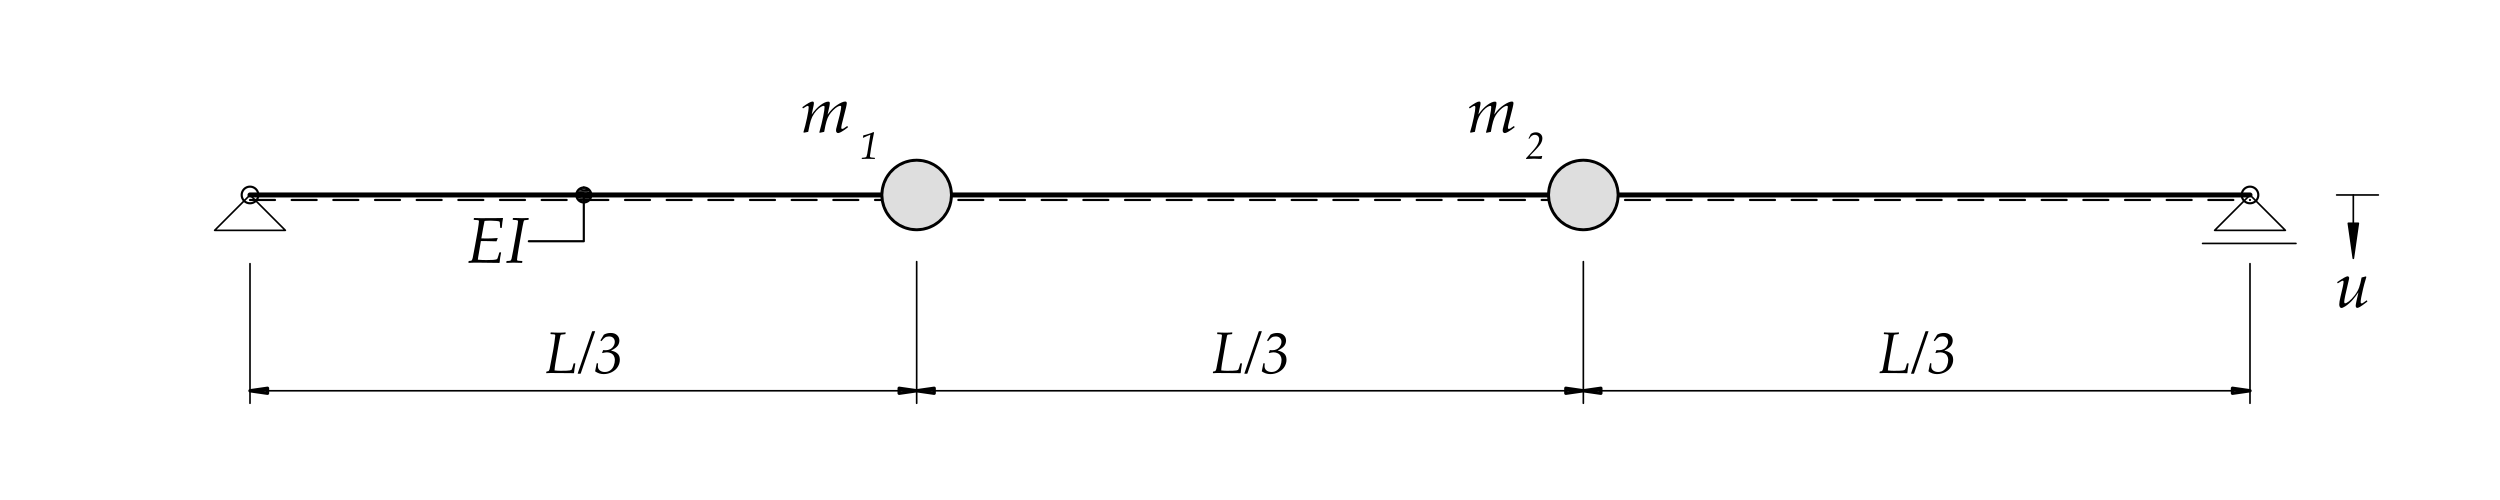 <?xml version="1.0" encoding="UTF-8" standalone="no"?>
<svg
   width="425.197pt"
   height="85.039pt"
   viewBox="0 0 425.197 85.039"
   version="1.1"
   id="svg51"
   xmlns:xlink="http://www.w3.org/1999/xlink"
   xmlns="http://www.w3.org/2000/svg"
   xmlns:svg="http://www.w3.org/2000/svg">
  <defs
     id="defs12">
    <g
       id="g12">
      <g
         id="glyph-0-0">
        <path
           d="M 9 -4.406 L 8.969 -4.016 C 8.738 -3.93 8.367 -3.785 7.859 -3.578 C 7.586 -3.473 7.16 -3.297 6.578 -3.047 C 6.285 -2.891 5.801 -2.645 5.125 -2.312 C 4.938 -2.195 4.66 -2.035 4.297 -1.828 C 4.273 -1.816 4.453 -1.613 4.828 -1.219 L 4.156 -0.578 L 4.688 -0.547 L 4.516 -0.109 L 4.328 -0.109 L 4.422 -0.375 L 3.984 -0.438 L 3.688 -0.281 L 3.453 0.109 L 3.281 0.031 L 3.547 -0.328 L 3.781 -0.531 L 3.297 -0.547 L 3.031 -0.266 L 2.859 -0.312 L 3.328 -0.766 L 3.891 -0.719 L 4.469 -1.156 L 4.062 -1.781 C 3.938 -1.727 3.828 -1.711 3.734 -1.734 C 3.816 -1.609 3.895 -1.488 3.969 -1.375 L 2.969 -0.984 L 3.266 -0.906 L 2.859 -0.609 L 2.734 -0.641 L 2.969 -0.859 L 2.812 -0.938 L 2.391 -0.812 L 2.312 -0.609 L 2.156 -0.594 L 2.312 -0.906 L 2.594 -0.984 L 2.25 -1.125 L 2.109 -0.922 L 2 -0.969 L 2.219 -1.25 L 2.812 -1.094 L 3.672 -1.438 L 3.531 -1.812 C 3.406 -1.906 3.203 -2.055 2.922 -2.266 C 2.816 -2.348 2.688 -2.484 2.531 -2.672 C 2.383 -2.848 2.25 -2.984 2.125 -3.078 C 1.832 -3.254 1.523 -3.391 1.203 -3.484 C 0.91 -3.555 0.5 -3.57 -0.031 -3.531 L 0.109 -3.719 L 1.484 -4.141 C 1.859 -4.254 2.375 -4.414 3.031 -4.625 L 3.234 -4.547 C 3.266 -4.484 3.328 -4.379 3.422 -4.234 C 3.516 -4.117 3.629 -4.02 3.766 -3.938 C 3.898 -3.852 4.035 -3.773 4.172 -3.703 C 4.266 -3.641 4.395 -3.566 4.562 -3.484 C 5.27 -3.43 5.82 -3.438 6.219 -3.5 C 6.312 -3.52 6.703 -3.645 7.391 -3.875 C 7.785 -4 8.32 -4.176 9 -4.406 Z M 4.812 -2.594 L 4.656 -2.656 L 4.375 -2.453 L 4.016 -2.688 L 3.812 -3.078 L 3.641 -3.016 L 3.922 -2.531 L 4.438 -2.281 Z M 2.844 -3.766 C 2.844 -3.91 2.766 -3.984 2.609 -3.984 C 2.453 -3.984 2.375 -3.91 2.375 -3.766 C 2.375 -3.629 2.453 -3.562 2.609 -3.562 C 2.766 -3.562 2.844 -3.629 2.844 -3.766 Z M 2.719 -3.719 C 2.719 -3.656 2.688 -3.625 2.625 -3.625 C 2.562 -3.625 2.531 -3.656 2.531 -3.719 C 2.531 -3.781 2.562 -3.812 2.625 -3.812 C 2.688 -3.812 2.719 -3.781 2.719 -3.719 Z M 2.719 -3.719 "
           id="path1" />
      </g>
      <g
         id="glyph-0-1">
        <path
           d="M 0.422 0.047 L 0.391 0 L 0.406 -0.234 L 0.453 -0.281 C 0.703 -0.301 0.848 -0.32 0.891 -0.344 C 0.922 -0.363 0.941 -0.383 0.953 -0.406 C 1.004 -0.477 1.055 -0.609 1.109 -0.797 C 1.148 -0.961 1.285 -1.676 1.516 -2.938 L 1.953 -5.375 C 2.098 -6.312 2.172 -6.863 2.172 -7.031 C 2.172 -7.094 2.156 -7.141 2.125 -7.172 C 2.094 -7.203 2.016 -7.223 1.891 -7.234 C 1.766 -7.254 1.57 -7.27 1.312 -7.281 L 1.281 -7.328 L 1.312 -7.562 L 1.359 -7.594 C 1.703 -7.57 2.07 -7.562 2.469 -7.562 C 4.352 -7.562 5.602 -7.57 6.219 -7.594 L 6.266 -7.562 C 6.254 -7.477 6.219 -7.254 6.156 -6.891 L 6.062 -5.953 L 6.016 -5.906 L 5.828 -5.906 L 5.781 -5.953 C 5.75 -6.492 5.727 -6.797 5.719 -6.859 C 5.707 -6.922 5.676 -6.969 5.625 -7 C 5.57 -7.039 5.395 -7.07 5.094 -7.094 C 4.789 -7.125 4.484 -7.141 4.172 -7.141 C 3.742 -7.141 3.395 -7.125 3.125 -7.094 C 2.988 -6.469 2.805 -5.477 2.578 -4.125 C 2.93 -4.113 3.25 -4.109 3.531 -4.109 C 4.02 -4.109 4.617 -4.133 5.328 -4.188 L 5.359 -4.125 L 5.156 -3.625 C 4.32 -3.656 3.68 -3.672 3.234 -3.672 C 3.066 -3.672 2.82 -3.672 2.5 -3.672 L 2.172 -1.703 C 2.066 -1.141 2.004 -0.738 1.984 -0.5 C 2.484 -0.457 2.961 -0.438 3.422 -0.438 C 3.879 -0.438 4.266 -0.445 4.578 -0.469 C 4.898 -0.5 5.094 -0.531 5.156 -0.562 C 5.227 -0.594 5.285 -0.645 5.328 -0.719 C 5.367 -0.789 5.426 -0.969 5.5 -1.25 C 5.551 -1.438 5.594 -1.586 5.625 -1.703 L 5.688 -1.75 L 5.906 -1.75 L 5.938 -1.703 C 5.895 -1.547 5.844 -1.266 5.781 -0.859 C 5.727 -0.461 5.695 -0.176 5.688 0 L 5.609 0.047 L 1.875 0 C 1.25 0 0.766 0.016 0.422 0.047 Z M 3.906 -7.938 Z M 3.406 0.594 Z M 3.406 0.594 "
           id="path2" />
      </g>
      <g
         id="glyph-0-2">
        <path
           d="M 2.828 -0.234 L 2.797 0 L 2.75 0.047 C 2.738 0.047 2.625 0.039 2.406 0.031 C 1.844 0.008 1.484 0 1.328 0 C 0.961 0 0.566 0.016 0.141 0.047 L 0.109 0 L 0.125 -0.234 L 0.172 -0.281 C 0.492 -0.289 0.688 -0.305 0.75 -0.328 C 0.781 -0.336 0.805 -0.348 0.828 -0.359 C 0.848 -0.379 0.863 -0.398 0.875 -0.422 C 0.926 -0.492 0.969 -0.586 1 -0.703 C 1.039 -0.859 1.133 -1.336 1.281 -2.141 L 1.625 -4.047 L 1.953 -5.906 C 2.047 -6.508 2.094 -6.879 2.094 -7.016 C 2.094 -7.117 2.051 -7.18 1.969 -7.203 C 1.883 -7.234 1.633 -7.258 1.219 -7.281 L 1.188 -7.328 L 1.219 -7.562 L 1.266 -7.594 C 1.285 -7.594 1.414 -7.594 1.656 -7.594 C 2.227 -7.57 2.598 -7.562 2.766 -7.562 C 3.109 -7.562 3.477 -7.57 3.875 -7.594 L 3.906 -7.562 L 3.891 -7.328 L 3.844 -7.281 C 3.469 -7.258 3.254 -7.238 3.203 -7.219 C 3.172 -7.207 3.141 -7.188 3.109 -7.156 C 3.086 -7.125 3.062 -7.055 3.031 -6.953 C 2.945 -6.617 2.805 -5.895 2.609 -4.781 L 2.172 -2.266 C 2.004 -1.234 1.922 -0.648 1.922 -0.516 C 1.922 -0.453 1.938 -0.406 1.969 -0.375 C 2 -0.344 2.082 -0.32 2.219 -0.312 C 2.363 -0.301 2.555 -0.289 2.797 -0.281 Z M 2.625 -7.938 Z M 1.359 0.594 Z M 1.359 0.594 "
           id="path3" />
      </g>
      <g
         id="glyph-0-3">
        <path
           d="M 0.484 -4.047 L 0.438 -4.156 L 0.453 -4.234 C 0.555 -4.316 0.785 -4.469 1.141 -4.688 C 1.504 -4.914 1.754 -5.055 1.891 -5.109 C 2.035 -5.172 2.145 -5.203 2.219 -5.203 C 2.289 -5.203 2.348 -5.172 2.391 -5.109 C 2.441 -5.055 2.469 -4.992 2.469 -4.922 C 2.469 -4.836 2.414 -4.586 2.312 -4.172 C 1.852 -2.285 1.625 -1.176 1.625 -0.844 C 1.625 -0.688 1.676 -0.609 1.781 -0.609 C 1.914 -0.609 2.133 -0.723 2.438 -0.953 C 2.738 -1.191 3.062 -1.531 3.406 -1.969 C 3.75 -2.414 4 -2.859 4.156 -3.297 C 4.312 -3.742 4.453 -4.312 4.578 -5 C 4.617 -5.008 4.863 -5.07 5.312 -5.188 L 5.391 -5.094 C 5.391 -5.07 5.348 -4.926 5.266 -4.656 C 5.117 -4.188 4.973 -3.648 4.828 -3.047 C 4.691 -2.453 4.586 -1.973 4.516 -1.609 C 4.453 -1.254 4.422 -1 4.422 -0.844 C 4.422 -0.676 4.477 -0.594 4.594 -0.594 C 4.656 -0.594 4.727 -0.617 4.812 -0.672 C 4.906 -0.734 5.113 -0.879 5.438 -1.109 L 5.484 -1.094 L 5.547 -0.969 L 5.547 -0.891 C 4.91 -0.398 4.492 -0.102 4.297 0 C 4.098 0.113 3.945 0.172 3.844 0.172 C 3.758 0.172 3.691 0.133 3.641 0.062 C 3.598 -0.008 3.578 -0.098 3.578 -0.203 C 3.578 -0.422 3.727 -1.16 4.031 -2.422 L 4 -2.438 L 3.594 -1.859 C 3.457 -1.672 3.297 -1.469 3.109 -1.25 C 2.93 -1.039 2.719 -0.828 2.469 -0.609 C 2.227 -0.391 2.004 -0.219 1.797 -0.094 C 1.598 0.031 1.453 0.109 1.359 0.141 C 1.273 0.172 1.207 0.188 1.156 0.188 C 1.051 0.188 0.961 0.133 0.891 0.031 C 0.816 -0.07 0.781 -0.223 0.781 -0.422 C 0.781 -0.703 0.848 -1.125 0.984 -1.688 C 1.336 -3.113 1.516 -3.977 1.516 -4.281 C 1.516 -4.395 1.469 -4.453 1.375 -4.453 C 1.27 -4.453 0.992 -4.305 0.547 -4.016 Z M 3.312 -5.531 Z M 2.328 0.594 Z M 2.328 0.594 "
           id="path4" />
      </g>
      <g
         id="glyph-0-4">
        <path
           d="M 0.578 0.109 L 0.5 0.016 L 0.812 -1.109 C 0.914 -1.492 1.016 -1.922 1.109 -2.391 C 1.211 -2.859 1.285 -3.242 1.328 -3.547 C 1.367 -3.848 1.391 -4.055 1.391 -4.172 C 1.391 -4.359 1.336 -4.453 1.234 -4.453 C 1.18 -4.453 1.102 -4.426 1 -4.375 C 0.906 -4.32 0.723 -4.207 0.453 -4.031 L 0.391 -4.062 L 0.328 -4.172 L 0.344 -4.25 C 1.195 -4.875 1.758 -5.188 2.031 -5.188 C 2.195 -5.188 2.281 -5.098 2.281 -4.922 C 2.281 -4.848 2.27 -4.742 2.25 -4.609 C 2.227 -4.484 2.113 -3.941 1.906 -2.984 C 2.406 -3.691 2.914 -4.234 3.438 -4.609 C 3.957 -4.984 4.383 -5.172 4.719 -5.172 C 4.895 -5.172 4.984 -5.094 4.984 -4.938 C 4.984 -4.781 4.961 -4.598 4.922 -4.391 C 4.891 -4.191 4.785 -3.719 4.609 -2.969 C 5.117 -3.688 5.664 -4.234 6.25 -4.609 C 6.832 -4.992 7.285 -5.188 7.609 -5.188 C 7.785 -5.188 7.875 -5.094 7.875 -4.906 C 7.875 -4.664 7.695 -3.891 7.344 -2.578 C 7.07 -1.578 6.938 -0.969 6.938 -0.75 C 6.938 -0.602 6.988 -0.531 7.094 -0.531 C 7.145 -0.531 7.219 -0.551 7.312 -0.594 C 7.414 -0.645 7.625 -0.785 7.938 -1.016 L 8 -0.984 L 8.062 -0.859 L 8.047 -0.781 C 7.879 -0.656 7.656 -0.492 7.375 -0.297 C 7.094 -0.109 6.879 0.016 6.734 0.078 C 6.598 0.141 6.484 0.172 6.391 0.172 C 6.285 0.172 6.203 0.129 6.141 0.047 C 6.078 -0.023 6.047 -0.117 6.047 -0.234 C 6.047 -0.336 6.051 -0.43 6.062 -0.516 C 6.082 -0.609 6.133 -0.812 6.219 -1.125 C 6.352 -1.582 6.504 -2.172 6.672 -2.891 C 6.836 -3.617 6.922 -4.082 6.922 -4.281 C 6.922 -4.352 6.898 -4.398 6.859 -4.422 C 6.828 -4.453 6.789 -4.469 6.75 -4.469 C 6.656 -4.469 6.5 -4.41 6.281 -4.297 C 6.07 -4.18 5.828 -3.984 5.547 -3.703 C 5.273 -3.43 5.051 -3.156 4.875 -2.875 C 4.695 -2.602 4.547 -2.254 4.422 -1.828 C 4.297 -1.41 4.164 -0.812 4.031 -0.031 C 3.863 0 3.613 0.051 3.281 0.125 L 3.203 0.062 C 3.484 -0.957 3.703 -1.859 3.859 -2.641 C 4.016 -3.422 4.094 -3.953 4.094 -4.234 C 4.094 -4.379 4.039 -4.453 3.938 -4.453 C 3.832 -4.453 3.676 -4.395 3.469 -4.281 C 3.27 -4.176 3.02 -3.961 2.719 -3.641 C 2.426 -3.316 2.188 -2.969 2 -2.594 C 1.82 -2.219 1.676 -1.766 1.562 -1.234 C 1.445 -0.703 1.363 -0.301 1.312 -0.031 C 1.031 0.008 0.785 0.055 0.578 0.109 Z M 0.578 0.109 "
           id="path5" />
      </g>
      <g
         id="glyph-1-0">
        <path
           d="M 8.172 -4 L 8.141 -3.641 C 7.93 -3.566 7.598 -3.438 7.141 -3.25 C 6.891 -3.156 6.5 -2.992 5.969 -2.766 C 5.707 -2.617 5.27 -2.398 4.656 -2.109 C 4.477 -1.992 4.227 -1.848 3.906 -1.672 C 3.883 -1.66 4.047 -1.473 4.391 -1.109 L 3.766 -0.516 L 4.25 -0.5 L 4.109 -0.109 L 3.922 -0.109 L 4.016 -0.344 L 3.609 -0.391 L 3.344 -0.266 L 3.125 0.094 L 2.984 0.031 L 3.219 -0.297 L 3.438 -0.484 L 3 -0.5 L 2.766 -0.234 L 2.609 -0.281 L 3.016 -0.703 L 3.531 -0.656 L 4.062 -1.047 L 3.688 -1.625 C 3.57 -1.57 3.473 -1.555 3.391 -1.578 C 3.461 -1.461 3.535 -1.352 3.609 -1.25 L 2.703 -0.906 L 2.969 -0.828 L 2.609 -0.562 L 2.484 -0.578 L 2.688 -0.781 L 2.562 -0.844 L 2.172 -0.75 L 2.094 -0.562 L 1.969 -0.531 L 2.094 -0.828 L 2.359 -0.906 L 2.047 -1.016 L 1.922 -0.828 L 1.812 -0.875 L 2.016 -1.141 L 2.562 -1 L 3.344 -1.297 L 3.203 -1.641 C 3.086 -1.723 2.898 -1.863 2.641 -2.062 C 2.547 -2.133 2.43 -2.258 2.297 -2.438 C 2.16 -2.594 2.035 -2.707 1.922 -2.781 C 1.66 -2.957 1.383 -3.082 1.094 -3.156 C 0.82 -3.227 0.445 -3.242 -0.031 -3.203 L 0.094 -3.375 L 1.359 -3.75 C 1.691 -3.852 2.16 -4 2.766 -4.188 L 2.938 -4.125 C 2.969 -4.062 3.023 -3.969 3.109 -3.844 C 3.191 -3.738 3.297 -3.648 3.422 -3.578 C 3.547 -3.504 3.672 -3.43 3.797 -3.359 C 3.879 -3.305 3.992 -3.238 4.141 -3.156 C 4.785 -3.113 5.285 -3.125 5.641 -3.188 C 5.723 -3.195 6.082 -3.305 6.719 -3.516 C 7.062 -3.629 7.547 -3.789 8.172 -4 Z M 4.359 -2.359 L 4.234 -2.406 L 3.969 -2.234 L 3.656 -2.453 L 3.469 -2.797 L 3.297 -2.734 L 3.562 -2.297 L 4.031 -2.078 Z M 2.578 -3.422 C 2.578 -3.555 2.508 -3.625 2.375 -3.625 C 2.227 -3.625 2.156 -3.555 2.156 -3.422 C 2.156 -3.297 2.227 -3.234 2.375 -3.234 C 2.508 -3.234 2.578 -3.297 2.578 -3.422 Z M 2.469 -3.375 C 2.469 -3.32 2.441 -3.297 2.391 -3.297 C 2.328 -3.297 2.297 -3.32 2.297 -3.375 C 2.297 -3.438 2.328 -3.469 2.391 -3.469 C 2.441 -3.469 2.469 -3.438 2.469 -3.375 Z M 2.469 -3.375 "
           id="path6" />
      </g>
      <g
         id="glyph-1-1">
        <path
           d="M 0.281 0.031 L 0.234 0 L 0.266 -0.203 L 0.297 -0.25 C 0.484 -0.281 0.586 -0.301 0.609 -0.312 C 0.641 -0.332 0.672 -0.363 0.703 -0.406 C 0.742 -0.457 0.785 -0.562 0.828 -0.719 C 0.867 -0.883 0.973 -1.43 1.141 -2.359 L 1.453 -4.031 L 1.625 -5.109 C 1.727 -5.828 1.781 -6.238 1.781 -6.344 C 1.781 -6.426 1.766 -6.484 1.734 -6.516 C 1.703 -6.547 1.633 -6.566 1.531 -6.578 C 1.426 -6.586 1.25 -6.598 1 -6.609 L 0.969 -6.656 L 0.984 -6.859 L 1.031 -6.906 C 1.426 -6.875 1.91 -6.859 2.484 -6.859 C 2.922 -6.859 3.258 -6.875 3.5 -6.906 L 3.547 -6.859 L 3.516 -6.656 L 3.484 -6.609 C 3.078 -6.578 2.852 -6.551 2.812 -6.531 C 2.781 -6.52 2.75 -6.504 2.719 -6.484 C 2.695 -6.461 2.676 -6.426 2.656 -6.375 C 2.613 -6.238 2.52 -5.773 2.375 -4.984 L 1.781 -1.547 C 1.707 -1.055 1.664 -0.688 1.656 -0.438 C 2.02 -0.395 2.359 -0.375 2.672 -0.375 C 3.086 -0.375 3.414 -0.379 3.656 -0.391 C 3.906 -0.398 4.098 -0.414 4.234 -0.438 C 4.379 -0.469 4.469 -0.492 4.5 -0.516 C 4.539 -0.547 4.57 -0.582 4.594 -0.625 C 4.625 -0.664 4.664 -0.781 4.719 -0.969 L 4.891 -1.594 L 4.938 -1.641 L 5.156 -1.641 L 5.188 -1.594 C 5.062 -0.82 4.988 -0.289 4.969 0 L 4.922 0.031 L 3.188 0.016 L 0.938 0 C 0.719 0 0.5 0.008 0.281 0.031 Z M 0.281 0.031 "
           id="path7" />
      </g>
      <g
         id="glyph-1-2">
        <path
           d="M 0.031 0.078 L 2.484 -7.078 L 2.547 -7.109 L 2.969 -7.109 L 3 -7.078 L 0.547 0.078 L 0.484 0.125 L 0.062 0.125 Z M 0.031 0.078 "
           id="path8" />
      </g>
      <g
         id="glyph-1-3">
        <path
           d="M 0.031 -0.281 L 0.297 -1.625 L 0.344 -1.672 L 0.5 -1.641 L 0.531 -1.594 C 0.508 -1.426 0.5 -1.285 0.5 -1.172 C 0.5 -0.859 0.609 -0.613 0.828 -0.438 C 1.055 -0.258 1.344 -0.172 1.688 -0.172 C 2.039 -0.172 2.348 -0.266 2.609 -0.453 C 2.879 -0.648 3.078 -0.914 3.203 -1.25 C 3.328 -1.582 3.391 -1.91 3.391 -2.234 C 3.391 -2.484 3.332 -2.707 3.219 -2.906 C 3.113 -3.102 2.953 -3.254 2.734 -3.359 C 2.523 -3.461 2.297 -3.516 2.047 -3.516 C 1.859 -3.516 1.598 -3.473 1.266 -3.391 L 1.219 -3.422 L 1.391 -3.891 C 1.641 -3.879 1.797 -3.875 1.859 -3.875 C 2.109 -3.875 2.352 -3.93 2.594 -4.047 C 2.832 -4.172 3.02 -4.348 3.156 -4.578 C 3.301 -4.805 3.375 -5.051 3.375 -5.312 C 3.375 -5.57 3.289 -5.785 3.125 -5.953 C 2.957 -6.129 2.719 -6.219 2.406 -6.219 C 2.125 -6.219 1.895 -6.16 1.719 -6.047 C 1.551 -5.941 1.352 -5.738 1.125 -5.438 L 1.078 -5.422 L 0.953 -5.516 L 0.938 -5.562 L 1.516 -6.516 C 1.848 -6.711 2.234 -6.812 2.672 -6.812 C 3.129 -6.812 3.488 -6.691 3.75 -6.453 C 4.02 -6.211 4.156 -5.898 4.156 -5.516 C 4.156 -5.203 4.062 -4.91 3.875 -4.641 C 3.688 -4.379 3.312 -4.102 2.75 -3.812 L 2.75 -3.797 C 3.176 -3.734 3.531 -3.578 3.812 -3.328 C 4.094 -3.086 4.234 -2.727 4.234 -2.25 C 4.234 -1.832 4.117 -1.438 3.891 -1.062 C 3.672 -0.695 3.336 -0.395 2.891 -0.156 C 2.453 0.07 1.984 0.188 1.484 0.188 C 0.961 0.188 0.477 0.031 0.031 -0.281 Z M 0.031 -0.281 "
           id="path9" />
      </g>
      <g
         id="glyph-2-0">
        <path
           d="M 5.391 -2.641 L 5.391 -2.406 C 5.242 -2.352 5.02 -2.266 4.719 -2.141 C 4.551 -2.078 4.289 -1.973 3.938 -1.828 C 3.77 -1.734 3.484 -1.586 3.078 -1.391 C 2.961 -1.316 2.797 -1.219 2.578 -1.094 C 2.566 -1.094 2.672 -0.973 2.891 -0.734 L 2.484 -0.344 L 2.812 -0.328 L 2.703 -0.062 L 2.594 -0.062 L 2.656 -0.234 L 2.391 -0.266 L 2.219 -0.172 L 2.062 0.062 L 1.969 0.016 L 2.125 -0.203 L 2.266 -0.312 L 1.984 -0.328 L 1.828 -0.156 L 1.719 -0.188 L 2 -0.469 L 2.328 -0.438 L 2.688 -0.688 L 2.438 -1.078 C 2.363 -1.035 2.301 -1.023 2.25 -1.047 C 2.289 -0.973 2.332 -0.898 2.375 -0.828 L 1.781 -0.594 L 1.953 -0.547 L 1.719 -0.375 L 1.641 -0.391 L 1.781 -0.516 L 1.688 -0.562 L 1.438 -0.484 L 1.391 -0.375 L 1.297 -0.359 L 1.391 -0.547 L 1.562 -0.594 L 1.344 -0.672 L 1.266 -0.547 L 1.203 -0.578 L 1.328 -0.75 L 1.688 -0.656 L 2.203 -0.859 L 2.125 -1.094 C 2.039 -1.145 1.914 -1.234 1.75 -1.359 C 1.688 -1.41 1.609 -1.492 1.516 -1.609 C 1.43 -1.711 1.348 -1.789 1.266 -1.844 C 1.098 -1.957 0.914 -2.039 0.719 -2.094 C 0.539 -2.133 0.297 -2.141 -0.016 -2.109 L 0.062 -2.234 L 0.891 -2.484 C 1.117 -2.547 1.43 -2.641 1.828 -2.766 L 1.938 -2.734 C 1.957 -2.691 2 -2.629 2.062 -2.547 C 2.113 -2.473 2.18 -2.41 2.266 -2.359 C 2.348 -2.305 2.426 -2.258 2.5 -2.219 C 2.562 -2.188 2.641 -2.145 2.734 -2.094 C 3.16 -2.062 3.492 -2.066 3.734 -2.109 C 3.785 -2.109 4.02 -2.18 4.438 -2.328 C 4.664 -2.398 4.984 -2.504 5.391 -2.641 Z M 2.891 -1.562 L 2.797 -1.594 L 2.625 -1.469 L 2.406 -1.609 L 2.297 -1.844 L 2.188 -1.812 L 2.359 -1.516 L 2.656 -1.375 Z M 1.703 -2.266 C 1.703 -2.348 1.656 -2.391 1.562 -2.391 C 1.469 -2.391 1.422 -2.348 1.422 -2.266 C 1.422 -2.18 1.469 -2.141 1.562 -2.141 C 1.656 -2.141 1.703 -2.18 1.703 -2.266 Z M 1.625 -2.234 C 1.625 -2.191 1.609 -2.172 1.578 -2.172 C 1.535 -2.172 1.516 -2.191 1.516 -2.234 C 1.516 -2.273 1.535 -2.297 1.578 -2.297 C 1.609 -2.297 1.625 -2.273 1.625 -2.234 Z M 1.625 -2.234 "
           id="path10" />
      </g>
      <g
         id="glyph-2-1">
        <path
           d="M 0.453 0.031 L 0.422 0 L 0.438 -0.141 L 0.469 -0.172 C 0.52 -0.172 0.598 -0.176 0.703 -0.188 C 0.836 -0.195 0.941 -0.211 1.016 -0.234 C 1.129 -0.254 1.203 -0.305 1.234 -0.391 C 1.273 -0.484 1.316 -0.641 1.359 -0.859 L 1.891 -4.094 C 1.555 -3.969 1.145 -3.789 0.656 -3.562 L 0.625 -3.594 L 0.688 -3.984 C 0.926 -4.023 1.281 -4.125 1.75 -4.281 C 1.926 -4.332 2.148 -4.422 2.422 -4.547 L 2.516 -4.469 C 2.422 -4.051 2.316 -3.52 2.203 -2.875 L 2.016 -1.828 C 1.961 -1.484 1.922 -1.203 1.891 -0.984 C 1.836 -0.648 1.812 -0.469 1.812 -0.438 C 1.812 -0.344 1.848 -0.281 1.922 -0.25 C 1.992 -0.219 2.148 -0.195 2.391 -0.188 C 2.516 -0.176 2.602 -0.164 2.656 -0.156 L 2.672 -0.141 L 2.656 0 L 2.625 0.031 C 2.238 0.008 1.852 0 1.469 0 C 0.988 0 0.648 0.008 0.453 0.031 Z M 0.453 0.031 "
           id="path11" />
      </g>
      <g
         id="glyph-2-2">
        <path
           d="M 0.031 0.031 L 0.016 0 L 0.016 -0.094 C 0.941 -1.062 1.547 -1.758 1.828 -2.188 C 2.109 -2.625 2.25 -3.02 2.25 -3.375 C 2.25 -3.488 2.219 -3.602 2.156 -3.719 C 2.102 -3.844 2.016 -3.93 1.891 -3.984 C 1.773 -4.047 1.648 -4.078 1.516 -4.078 C 1.141 -4.078 0.832 -3.859 0.594 -3.422 L 0.547 -3.406 L 0.453 -3.438 L 0.453 -3.484 L 0.828 -4.219 C 1.086 -4.406 1.379 -4.5 1.703 -4.5 C 2.016 -4.5 2.273 -4.406 2.484 -4.219 C 2.691 -4.039 2.797 -3.797 2.797 -3.484 C 2.797 -3.273 2.754 -3.07 2.672 -2.875 C 2.598 -2.676 2.473 -2.469 2.297 -2.25 C 2.129 -2.031 1.832 -1.703 1.406 -1.266 L 0.938 -0.797 C 0.758 -0.598 0.66 -0.488 0.641 -0.469 L 0.656 -0.422 L 1.938 -0.422 C 2.25 -0.422 2.516 -0.441 2.734 -0.484 L 2.766 -0.438 L 2.656 0 L 2.641 0.031 C 2.148 0 1.727 -0.016 1.375 -0.016 L 0.531 0.016 C 0.289 0.016 0.125 0.02 0.031 0.031 Z M 0.031 0.031 "
           id="path12" />
      </g>
    </g>
  </defs>
  <path
     fill="none"
     stroke-width="0.368"
     stroke-linecap="round"
     stroke-linejoin="round"
     stroke="rgb(0%, 0%, 0%)"
     stroke-opacity="1"
     stroke-miterlimit="10"
     d="M 42.52 51.028 L 46.773 51.028 M 49.605 51.028 L 53.859 51.028 M 56.691 51.028 L 60.945 51.028 M 63.781 51.028 L 68.031 51.028 M 70.867 51.028 L 75.117 51.028 M 77.953 51.028 L 82.203 51.028 M 85.039 51.028 L 89.293 51.028 M 92.125 51.028 L 96.379 51.028 M 99.211 51.028 L 103.465 51.028 M 106.301 51.028 L 110.551 51.028 M 113.387 51.028 L 117.637 51.028 M 120.473 51.028 L 124.723 51.028 M 127.559 51.028 L 131.812 51.028 M 134.645 51.028 L 138.898 51.028 M 141.73 51.028 L 145.984 51.028 M 148.82 51.028 L 153.07 51.028 M 155.906 51.028 L 160.156 51.028 M 162.992 51.028 L 167.242 51.028 M 170.078 51.028 L 174.332 51.028 M 177.164 51.028 L 181.418 51.028 M 184.254 51.028 L 188.504 51.028 M 191.34 51.028 L 195.59 51.028 M 198.426 51.028 L 202.676 51.028 M 205.512 51.028 L 209.766 51.028 M 212.598 51.028 L 216.852 51.028 M 219.684 51.028 L 223.938 51.028 M 226.773 51.028 L 231.023 51.028 M 233.859 51.028 L 238.109 51.028 M 240.945 51.028 L 245.195 51.028 M 248.031 51.028 L 252.285 51.028 M 255.117 51.028 L 259.371 51.028 M 262.203 51.028 L 266.457 51.028 M 269.293 51.028 L 273.543 51.028 M 276.379 51.028 L 280.629 51.028 M 283.465 51.028 L 287.715 51.028 M 290.551 51.028 L 294.805 51.028 M 297.637 51.028 L 301.891 51.028 M 304.723 51.028 L 308.977 51.028 M 311.812 51.028 L 316.062 51.028 M 318.898 51.028 L 323.148 51.028 M 325.984 51.028 L 330.234 51.028 M 333.07 51.028 L 337.324 51.028 M 340.156 51.028 L 344.41 51.028 M 347.242 51.028 L 351.496 51.028 M 354.332 51.028 L 358.582 51.028 M 361.418 51.028 L 365.668 51.028 M 368.504 51.028 L 372.758 51.028 M 375.59 51.028 L 379.844 51.028 M 42.52 51.028 L 42.52 51.028 M 382.676 51.028 L 382.676 51.028 "
     transform="matrix(1, 0, 0, -1, 0, 85.039)"
     id="path13" />
  <path
     fill="none"
     stroke-width="0.85"
     stroke-linecap="round"
     stroke-linejoin="round"
     stroke="rgb(0%, 0%, 0%)"
     stroke-opacity="1"
     stroke-miterlimit="10"
     d="M 42.52 51.879 L 382.676 51.879 "
     transform="matrix(1, 0, 0, -1, 0, 85.039)"
     id="path14" />
  <path
     fill="none"
     stroke-width="0.283"
     stroke-linecap="round"
     stroke-linejoin="round"
     stroke="rgb(0%, 0%, 0%)"
     stroke-opacity="1"
     stroke-miterlimit="10"
     d="M 382.676 51.879 L 376.664 45.864 M 382.676 51.879 L 388.691 45.864 M 376.664 45.864 L 388.691 45.864 M 374.617 43.633 L 390.492 43.633 "
     transform="matrix(1, 0, 0, -1, 0, 85.039)"
     id="path15" />
  <path
     fill="none"
     stroke-width="0.368"
     stroke-linecap="round"
     stroke-linejoin="round"
     stroke="rgb(0%, 0%, 0%)"
     stroke-opacity="1"
     stroke-miterlimit="10"
     d="M 384.094 51.879 C 384.094 52.66 383.461 53.297 382.676 53.297 M 382.676 53.297 C 381.895 53.297 381.262 52.66 381.262 51.879 M 381.262 51.879 C 381.262 51.094 381.895 50.461 382.676 50.461 M 382.676 50.461 C 383.461 50.461 384.094 51.094 384.094 51.879 "
     transform="matrix(1, 0, 0, -1, 0, 85.039)"
     id="path16" />
  <path
     fill="none"
     stroke-width="0.283"
     stroke-linecap="round"
     stroke-linejoin="round"
     stroke="rgb(0%, 0%, 0%)"
     stroke-opacity="1"
     stroke-miterlimit="10"
     d="M 42.52 51.879 L 36.508 45.864 M 42.52 51.879 L 48.531 45.864 M 36.508 45.864 L 48.531 45.864 "
     transform="matrix(1, 0, 0, -1, 0, 85.039)"
     id="path17" />
  <path
     fill="none"
     stroke-width="0.368"
     stroke-linecap="round"
     stroke-linejoin="round"
     stroke="rgb(0%, 0%, 0%)"
     stroke-opacity="1"
     stroke-miterlimit="10"
     d="M 43.938 51.879 C 43.938 52.66 43.301 53.297 42.52 53.297 M 42.52 53.297 C 41.738 53.297 41.102 52.66 41.102 51.879 M 41.102 51.879 C 41.102 51.094 41.738 50.461 42.52 50.461 M 42.52 50.461 C 43.301 50.461 43.938 51.094 43.938 51.879 "
     transform="matrix(1, 0, 0, -1, 0, 85.039)"
     id="path18" />
  <path
     fill="none"
     stroke-width="0.992"
     stroke-linecap="round"
     stroke-linejoin="round"
     stroke="rgb(0%, 0%, 0%)"
     stroke-opacity="1"
     stroke-miterlimit="10"
     d="M 161.574 51.879 C 161.574 55.008 159.035 57.547 155.906 57.547 M 155.906 57.547 C 152.773 57.547 150.234 55.008 150.234 51.879 M 150.234 51.879 C 150.234 48.746 152.773 46.207 155.906 46.207 M 155.906 46.207 C 159.035 46.207 161.574 48.746 161.574 51.879 "
     transform="matrix(1, 0, 0, -1, 0, 85.039)"
     id="path19" />
  <path
     fill="none"
     stroke-width="0.992"
     stroke-linecap="round"
     stroke-linejoin="round"
     stroke="rgb(0%, 0%, 0%)"
     stroke-opacity="1"
     stroke-miterlimit="10"
     d="M 274.961 51.879 C 274.961 55.008 272.422 57.547 269.293 57.547 M 269.293 57.547 C 266.16 57.547 263.621 55.008 263.621 51.879 M 263.621 51.879 C 263.621 48.746 266.16 46.207 269.293 46.207 M 269.293 46.207 C 272.422 46.207 274.961 48.746 274.961 51.879 "
     transform="matrix(1, 0, 0, -1, 0, 85.039)"
     id="path20" />
  <path
     fill="none"
     stroke-width="0.283"
     stroke-linecap="round"
     stroke-linejoin="round"
     stroke="rgb(0%, 0%, 0%)"
     stroke-opacity="1"
     stroke-miterlimit="10"
     d="M 400.25 51.879 L 400.25 41.106 M 400.25 47.059 L 400.25 47.485 M 400.25 41.106 L 401.102 47.059 L 399.402 47.059 L 400.25 41.106 "
     transform="matrix(1, 0, 0, -1, 0, 85.039)"
     id="path21" />
  <path
     fill-rule="nonzero"
     fill="rgb(0%, 0%, 0%)"
     fill-opacity="1"
     d="M 399.402 37.98 L 400.25 43.934 L 401.102 37.98 Z M 399.402 37.98 "
     id="path22" />
  <path
     fill="none"
     stroke-width="0.283"
     stroke-linecap="round"
     stroke-linejoin="round"
     stroke="rgb(0%, 0%, 0%)"
     stroke-opacity="1"
     stroke-miterlimit="10"
     d="M 397.418 51.879 L 404.504 51.879 "
     transform="matrix(1, 0, 0, -1, 0, 85.039)"
     id="path23" />
  <path
     fill-rule="nonzero"
     fill="rgb(87.057%, 87.057%, 87.057%)"
     fill-opacity="1"
     d="M 160.816 30.328 L 160.25 29.516 L 159.551 28.816 L 158.738 28.25 L 157.844 27.832 L 156.891 27.578 L 155.906 27.492 L 154.922 27.578 L 153.965 27.832 L 153.07 28.25 L 152.262 28.816 L 151.562 29.516 L 150.996 30.328 L 150.578 31.223 L 150.324 32.176 L 150.234 33.16 L 150.324 34.145 L 150.578 35.102 L 150.996 35.996 L 151.562 36.805 L 152.262 37.504 L 153.07 38.07 L 153.965 38.488 L 154.922 38.746 L 155.906 38.832 L 156.891 38.746 L 157.844 38.488 L 158.738 38.07 L 159.551 37.504 L 160.25 36.805 L 160.816 35.996 L 161.234 35.102 L 161.488 34.145 L 161.574 33.16 L 161.488 32.176 L 161.234 31.223 Z M 160.816 30.328 "
     id="path24" />
  <path
     fill-rule="nonzero"
     fill="rgb(87.057%, 87.057%, 87.057%)"
     fill-opacity="1"
     d="M 274.199 30.328 L 273.633 29.516 L 272.934 28.816 L 272.125 28.25 L 271.23 27.832 L 270.277 27.578 L 269.293 27.492 L 268.309 27.578 L 267.352 27.832 L 266.457 28.25 L 265.648 28.816 L 264.949 29.516 L 264.383 30.328 L 263.965 31.223 L 263.707 32.176 L 263.621 33.16 L 263.707 34.145 L 263.965 35.102 L 264.383 35.996 L 264.949 36.805 L 265.648 37.504 L 266.457 38.07 L 267.352 38.488 L 268.309 38.746 L 269.293 38.832 L 270.277 38.746 L 271.23 38.488 L 272.125 38.07 L 272.934 37.504 L 273.633 36.805 L 274.199 35.996 L 274.617 35.102 L 274.875 34.145 L 274.961 33.16 L 274.875 32.176 L 274.617 31.223 Z M 274.199 30.328 "
     id="path25" />
  <g
     fill="rgb(0%, 0%, 0%)"
     fill-opacity="1"
     id="g26">
    <use
       xlink:href="#glyph-0-1"
       x="79.287"
       y="44.67"
       id="use25" />
    <use
       xlink:href="#glyph-0-2"
       x="86.013"
       y="44.67"
       id="use26" />
  </g>
  <path
     fill="none"
     stroke-width="0.567"
     stroke-linecap="round"
     stroke-linejoin="round"
     stroke="rgb(0%, 0%, 0%)"
     stroke-opacity="1"
     stroke-miterlimit="10"
     d="M 42.52 18.578 L 45.496 19.004 L 45.496 18.153 L 42.52 18.578 M 155.906 18.578 L 152.93 19.004 L 152.93 18.153 L 158.883 19.004 L 158.883 18.153 L 155.906 18.578 M 269.293 18.578 L 266.316 19.004 L 266.316 18.153 L 272.27 19.004 L 272.27 18.153 L 269.293 18.578 M 382.676 18.578 L 379.699 19.004 L 379.699 18.153 L 382.676 18.578 "
     transform="matrix(1, 0, 0, -1, 0, 85.039)"
     id="path26" />
  <path
     fill="none"
     stroke-width="0.283"
     stroke-linecap="round"
     stroke-linejoin="round"
     stroke="rgb(0%, 0%, 0%)"
     stroke-opacity="1"
     stroke-miterlimit="10"
     d="M 42.52 18.578 L 42.52 20.703 M 42.52 18.578 L 42.52 16.453 M 155.906 18.578 L 155.906 20.703 M 155.906 18.578 L 155.906 16.453 M 155.906 18.578 L 155.906 20.703 M 155.906 18.578 L 155.906 16.453 M 269.293 18.578 L 269.293 20.703 M 269.293 18.578 L 269.293 16.453 M 269.293 18.578 L 269.293 20.703 M 269.293 18.578 L 269.293 16.453 M 382.676 18.578 L 382.676 20.703 M 382.676 18.578 L 382.676 16.453 M 42.52 18.578 L 42.52 40.196 M 155.906 18.578 L 155.906 40.539 M 269.293 18.578 L 269.293 40.539 M 382.676 18.578 L 382.676 40.196 M 42.52 18.578 L 42.52 18.578 M 382.676 18.578 L 382.676 18.578 "
     transform="matrix(1, 0, 0, -1, 0, 85.039)"
     id="path27" />
  <g
     fill="rgb(0%, 0%, 0%)"
     fill-opacity="1"
     id="g29">
    <use
       xlink:href="#glyph-1-1"
       x="92.66"
       y="63.44"
       id="use27" />
    <use
       xlink:href="#glyph-1-2"
       x="98.224"
       y="63.44"
       id="use28" />
    <use
       xlink:href="#glyph-1-3"
       x="101.186"
       y="63.44"
       id="use29" />
  </g>
  <g
     fill="rgb(0%, 0%, 0%)"
     fill-opacity="1"
     id="g32">
    <use
       xlink:href="#glyph-1-1"
       x="206.046"
       y="63.44"
       id="use30" />
    <use
       xlink:href="#glyph-1-2"
       x="211.61"
       y="63.44"
       id="use31" />
    <use
       xlink:href="#glyph-1-3"
       x="214.572"
       y="63.44"
       id="use32" />
  </g>
  <g
     fill="rgb(0%, 0%, 0%)"
     fill-opacity="1"
     id="g35">
    <use
       xlink:href="#glyph-1-1"
       x="319.432"
       y="63.44"
       id="use33" />
    <use
       xlink:href="#glyph-1-2"
       x="324.996"
       y="63.44"
       id="use34" />
    <use
       xlink:href="#glyph-1-3"
       x="327.958"
       y="63.44"
       id="use35" />
  </g>
  <path
     fill="none"
     stroke-width="0.283"
     stroke-linecap="round"
     stroke-linejoin="round"
     stroke="rgb(0%, 0%, 0%)"
     stroke-opacity="1"
     stroke-miterlimit="10"
     d="M 42.52 18.578 L 382.676 18.578 "
     transform="matrix(1, 0, 0, -1, 0, 85.039)"
     id="path35" />
  <g
     fill="rgb(0%, 0%, 0%)"
     fill-opacity="1"
     id="g36">
    <use
       xlink:href="#glyph-0-3"
       x="397.077"
       y="52.196"
       id="use36" />
  </g>
  <g
     fill="rgb(0%, 0%, 0%)"
     fill-opacity="1"
     id="g37">
    <use
       xlink:href="#glyph-0-4"
       x="136.146"
       y="22.458"
       id="use37" />
  </g>
  <g
     fill="rgb(0%, 0%, 0%)"
     fill-opacity="1"
     id="g38">
    <use
       xlink:href="#glyph-2-1"
       x="146.142"
       y="27.005"
       id="use38" />
  </g>
  <g
     fill="rgb(0%, 0%, 0%)"
     fill-opacity="1"
     id="g39">
    <use
       xlink:href="#glyph-0-4"
       x="249.532"
       y="22.458"
       id="use39" />
  </g>
  <g
     fill="rgb(0%, 0%, 0%)"
     fill-opacity="1"
     id="g40">
    <use
       xlink:href="#glyph-2-2"
       x="259.528"
       y="27.005"
       id="use40" />
  </g>
  <path
     fill="none"
     stroke-width="0.368"
     stroke-linecap="round"
     stroke-linejoin="round"
     stroke="rgb(0%, 0%, 0%)"
     stroke-opacity="1"
     stroke-miterlimit="10"
     d="M 89.941 44.008 L 99.293 44.008 L 99.293 51.879 M 99.293 53.153 L 99.293 53.153 M 99.293 50.602 L 99.293 50.602 M 98.02 51.879 L 98.02 51.879 M 100.57 51.879 L 100.57 51.879 "
     transform="matrix(1, 0, 0, -1, 0, 85.039)"
     id="path40" />
  <path
     fill="none"
     stroke-width="0.368"
     stroke-linecap="round"
     stroke-linejoin="round"
     stroke="rgb(0%, 0%, 0%)"
     stroke-opacity="1"
     stroke-miterlimit="10"
     d="M 99.293 53.153 C 98.59 53.153 98.02 52.582 98.02 51.879 M 98.02 51.879 C 98.02 51.172 98.59 50.602 99.293 50.602 M 99.293 50.602 C 100 50.602 100.57 51.172 100.57 51.879 M 100.57 51.879 C 100.57 52.582 100 53.153 99.293 53.153 M 99.293 53.153 L 99.293 53.153 "
     transform="matrix(1, 0, 0, -1, 0, 85.039)"
     id="path41" />
  <path
     fill-rule="nonzero"
     fill="rgb(0%, 0%, 0%)"
     fill-opacity="1"
     d="M 99.934 34.258 L 98.656 34.258 L 99.293 34.438 Z M 99.934 34.258 "
     id="path42" />
  <path
     fill-rule="nonzero"
     fill="rgb(0%, 0%, 0%)"
     fill-opacity="1"
     d="M 98.656 34.258 L 99.934 34.258 L 100.391 33.801 Z M 98.656 34.258 "
     id="path43" />
  <path
     fill-rule="nonzero"
     fill="rgb(0%, 0%, 0%)"
     fill-opacity="1"
     d="M 98.656 34.258 L 100.391 33.801 L 98.199 33.801 Z M 98.656 34.258 "
     id="path44" />
  <path
     fill-rule="nonzero"
     fill="rgb(0%, 0%, 0%)"
     fill-opacity="1"
     d="M 98.199 33.801 L 100.391 33.801 L 100.57 33.16 Z M 98.199 33.801 "
     id="path45" />
  <path
     fill-rule="nonzero"
     fill="rgb(0%, 0%, 0%)"
     fill-opacity="1"
     d="M 98.199 33.801 L 100.57 33.16 L 98.02 33.16 Z M 98.199 33.801 "
     id="path46" />
  <path
     fill-rule="nonzero"
     fill="rgb(0%, 0%, 0%)"
     fill-opacity="1"
     d="M 98.02 33.16 L 100.57 33.16 L 100.391 32.523 Z M 98.02 33.16 "
     id="path47" />
  <path
     fill-rule="nonzero"
     fill="rgb(0%, 0%, 0%)"
     fill-opacity="1"
     d="M 98.02 33.16 L 100.391 32.523 L 98.199 32.523 Z M 98.02 33.16 "
     id="path48" />
  <path
     fill-rule="nonzero"
     fill="rgb(0%, 0%, 0%)"
     fill-opacity="1"
     d="M 98.199 32.523 L 100.391 32.523 L 99.934 32.062 Z M 98.199 32.523 "
     id="path49" />
  <path
     fill-rule="nonzero"
     fill="rgb(0%, 0%, 0%)"
     fill-opacity="1"
     d="M 98.199 32.523 L 99.934 32.062 L 98.656 32.062 Z M 98.199 32.523 "
     id="path50" />
  <path
     fill-rule="nonzero"
     fill="rgb(0%, 0%, 0%)"
     fill-opacity="1"
     d="M 98.656 32.062 L 99.934 32.062 L 99.293 31.887 Z M 98.656 32.062 "
     id="path51" />
</svg>
